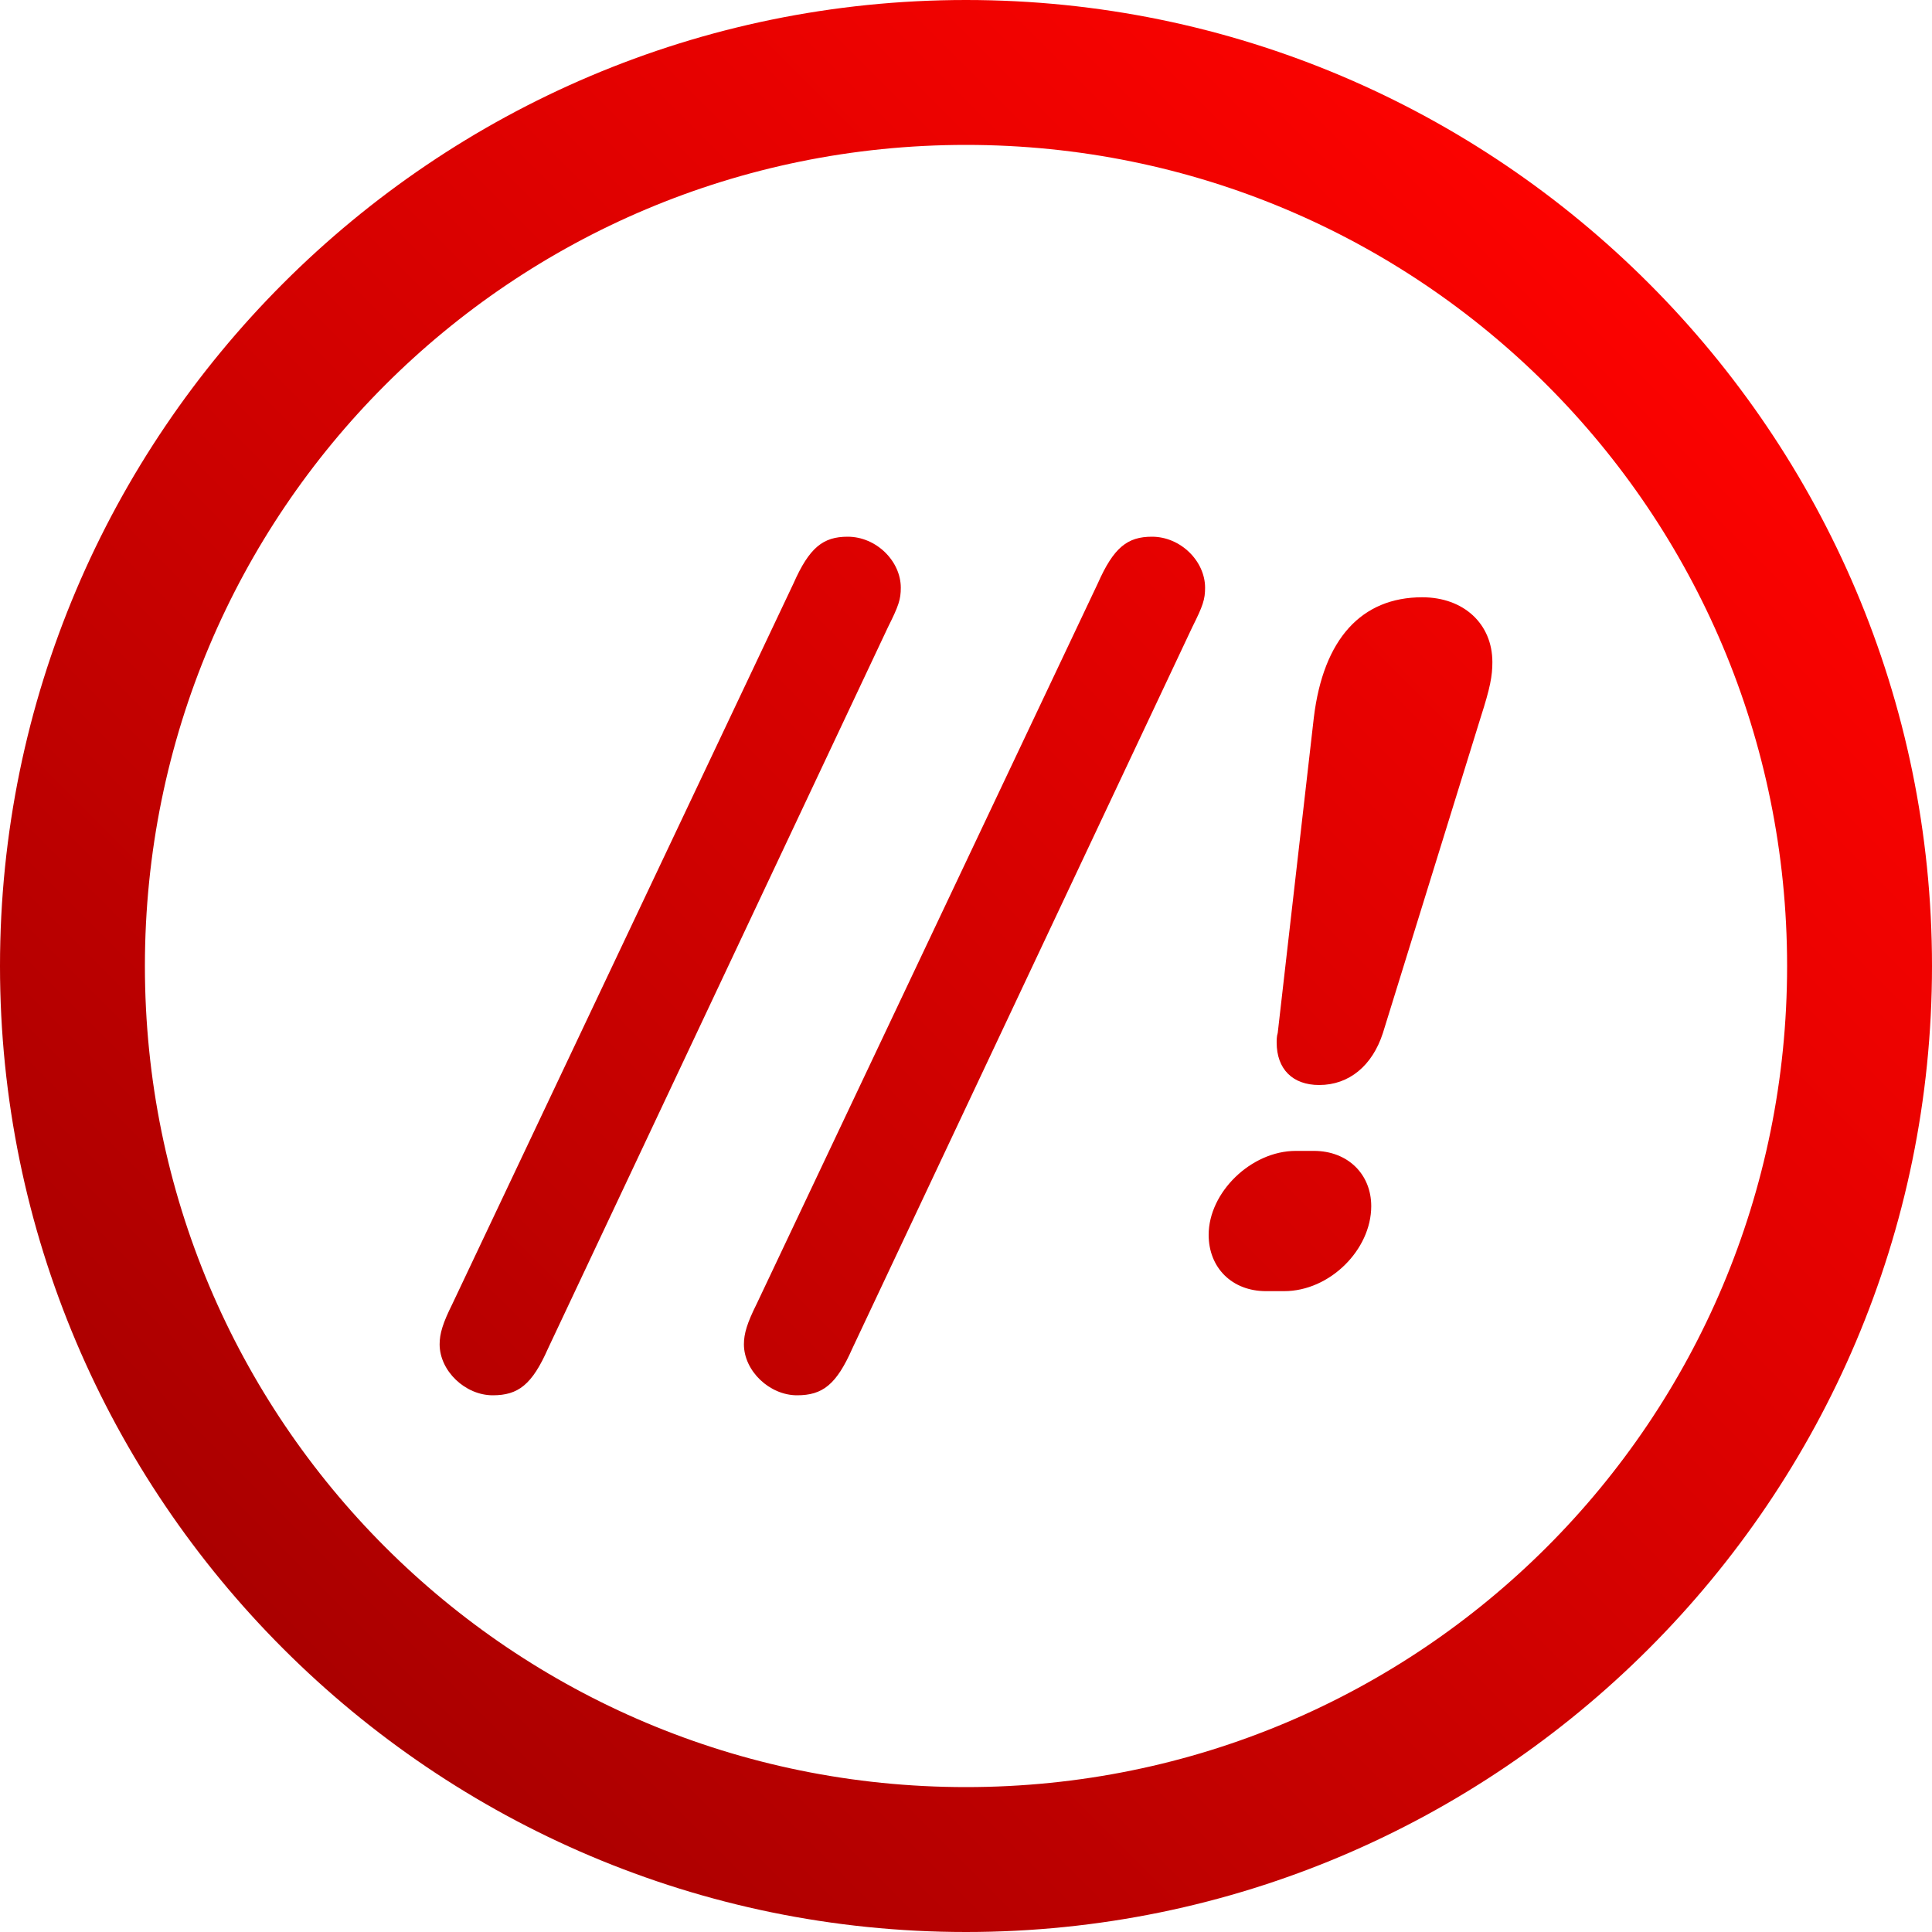 <?xml version="1.0" encoding="UTF-8" standalone="no"?>
<svg
   width="40"
   height="40"
   viewBox="0 0 40 40"
   fill="none"
   version="1.1"
   id="svg13"
   xml:space="preserve"
   xmlns:xlink="http://www.w3.org/1999/xlink"
   xmlns="http://www.w3.org/2000/svg"
   xmlns:svg="http://www.w3.org/2000/svg"><defs
     id="defs11"><linearGradient
       id="linearGradient1018"><stop
         style="stop-color:#a80000;stop-opacity:1;"
         offset="0"
         id="stop1014" /><stop
         style="stop-color:#ff0200;stop-opacity:1;"
         offset="1"
         id="stop1016" /></linearGradient><linearGradient
       xlink:href="#linearGradient1018"
       id="linearGradient7406"
       x1="5"
       y1="35"
       x2="35"
       y2="5"
       gradientUnits="userSpaceOnUse" /></defs><path
     id="path7358"
     style="opacity:1;fill:url(#linearGradient7406);fill-opacity:1;stroke-width:3;stroke-linecap:round;stroke-linejoin:round;stroke-miterlimit:57.7"
     d="m 30.656,14.852 c 0.198,-0.616 0.242,-0.858 0.242,-1.144 0,-0.792 -0.594,-1.342 -1.452,-1.342 -1.254,0 -2.046,0.858 -2.244,2.486 l -0.748,6.534 c -0.022,0.066 -0.022,0.154 -0.022,0.198 0,0.55 0.33,0.88 0.88,0.88 0.616,0 1.1,-0.396 1.32,-1.078 z m -4.07,11.88 c 0.946,0 1.804,-0.858 1.804,-1.76 0,-0.66 -0.484,-1.144 -1.188,-1.144 h -0.374 c -0.924,0 -1.804,0.858 -1.804,1.738 0,0.682 0.484,1.166 1.188,1.166 z M 24.686,12.982 c 0.22,-0.44 0.264,-0.572 0.264,-0.814 0,-0.55 -0.506,-1.056 -1.1,-1.056 -0.506,0 -0.792,0.22 -1.122,0.968 l -7.062,14.916 c -0.198,0.396 -0.264,0.616 -0.264,0.836 0,0.55 0.528,1.056 1.1,1.056 0.528,0 0.814,-0.22 1.144,-0.968 z m -6.3,0 c 0.22,-0.44 0.264,-0.572 0.264,-0.814 0,-0.55 -0.506,-1.056 -1.1,-1.056 -0.506,0 -0.792,0.22 -1.122,0.968 L 9.366,26.996 c -0.198,0.396 -0.264,0.616 -0.264,0.836 0,0.55 0.528,1.056 1.1,1.056 0.528,0 0.814,-0.22 1.144,-0.968 z M 20,0 C 8.972,0 0,8.972 0,20 0,31.028 8.972,40 20,40 31.028,40 40,31.028 40,20 40,8.972 31.028,0 20,0 Z m 0,3 c 9.407,0 17,7.593 17,17 0,9.407 -7.593,17 -17,17 C 10.593,37 3,29.407 3,20 3,10.593 10.593,3 20,3 Z" /></svg>
